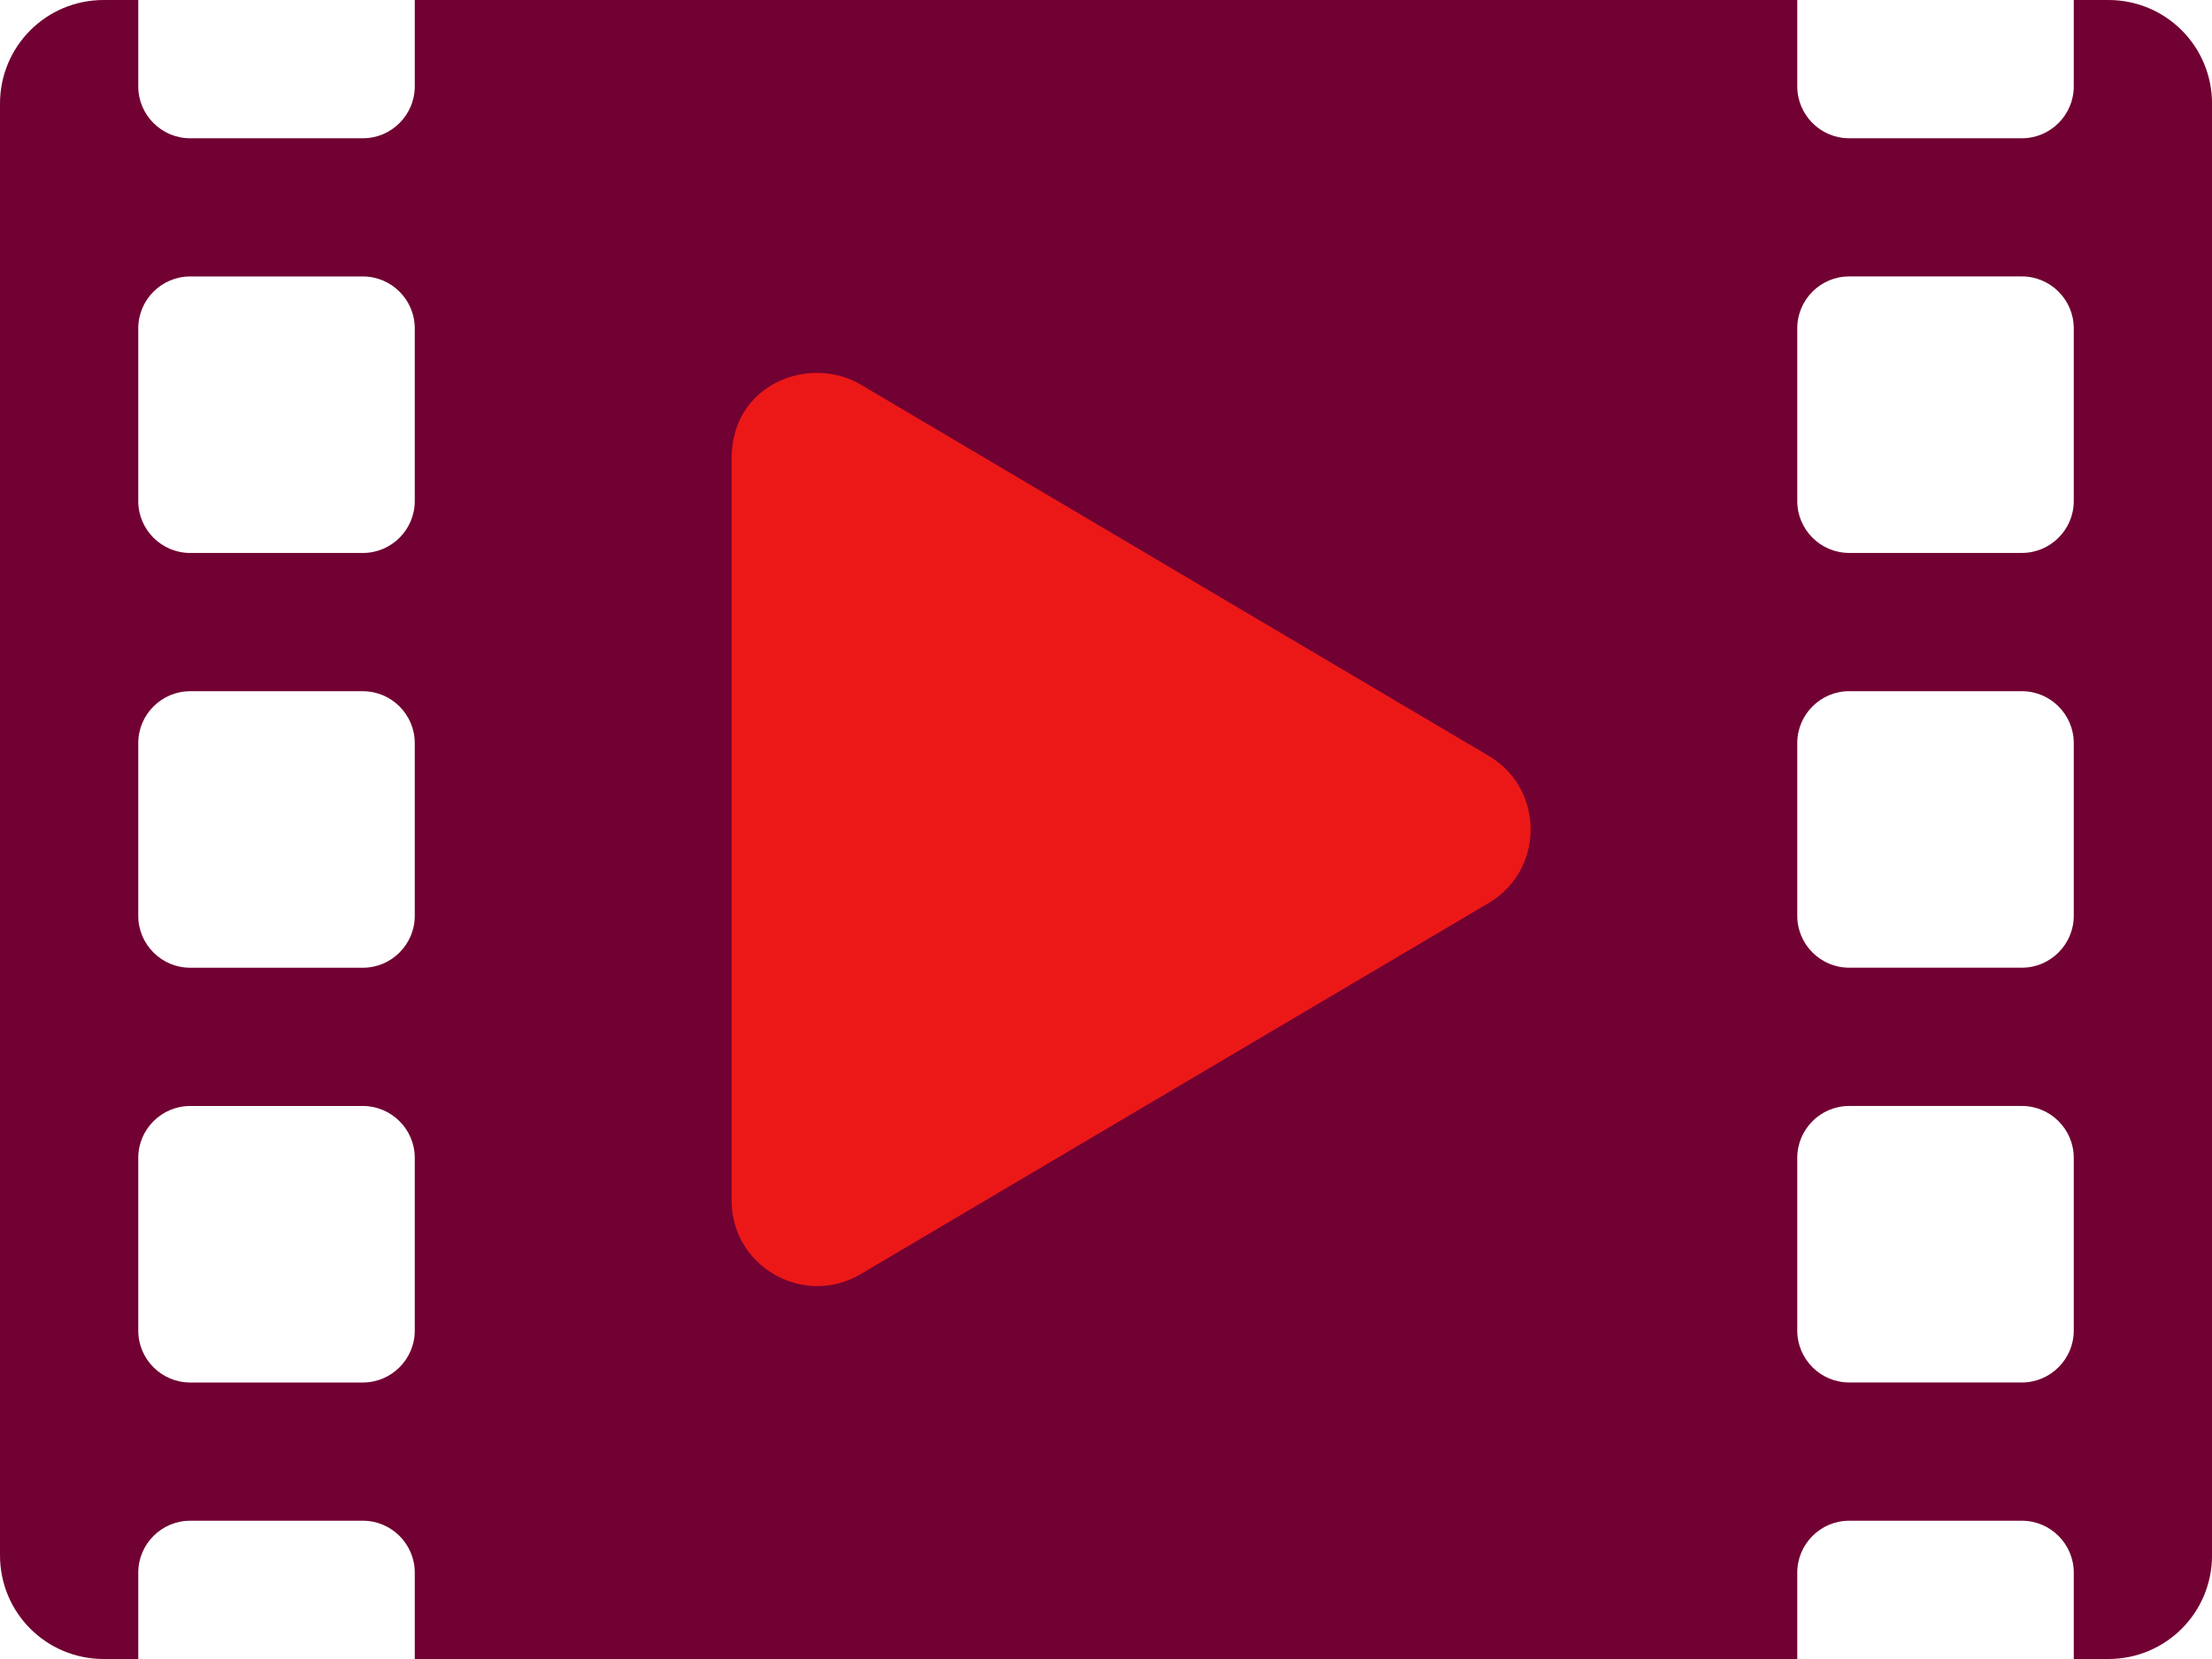<?xml version="1.0" encoding="UTF-8" standalone="no"?>
<!-- Created with Inkscape (http://www.inkscape.org/) -->

<svg
   xmlns:dc="http://purl.org/dc/elements/1.1/"
   xmlns:cc="http://creativecommons.org/ns#"
   xmlns:rdf="http://www.w3.org/1999/02/22-rdf-syntax-ns#"
   xmlns:svg="http://www.w3.org/2000/svg"
   xmlns="http://www.w3.org/2000/svg"
   xmlns:sodipodi="http://sodipodi.sourceforge.net/DTD/sodipodi-0.dtd"
   xmlns:inkscape="http://www.inkscape.org/namespaces/inkscape"
   width="251.717"
   height="188.788"
   viewBox="0 0 66.6 49.95"
   version="1.1"
   id="svg8"
   inkscape:version="0.92.4 (5da689c313, 2019-01-14)"
   sodipodi:docname="dublast-icon.svg">
  <defs
     id="defs2" />
  <sodipodi:namedview
     id="base"
     pagecolor="#ffffff"
     bordercolor="#666666"
     borderopacity="1.0"
     inkscape:pageopacity="0.0"
     inkscape:pageshadow="2"
     inkscape:zoom="0.98994949"
     inkscape:cx="322.88199"
     inkscape:cy="42.135428"
     inkscape:document-units="px"
     inkscape:current-layer="layer1"
     showgrid="false"
     units="px"
     inkscape:window-width="1846"
     inkscape:window-height="1057"
     inkscape:window-x="1986"
     inkscape:window-y="-8"
     inkscape:window-maximized="1"
     fit-margin-top="0"
     fit-margin-left="0"
     fit-margin-right="0"
     fit-margin-bottom="0" />
  <g
     inkscape:label="Calque 1"
     inkscape:groupmode="layer"
     id="layer1"
     transform="translate(-34.007,-204.172)">
    <path
       id="path826"
       d="m 97.486,204.172 h -1.041 v 2.602 c 0,0.859 -0.702,1.561 -1.561,1.561 h -5.203 c -0.859,0 -1.561,-0.702 -1.561,-1.561 v -2.602 H 46.495 v 2.602 c 0,0.859 -0.702,1.561 -1.561,1.561 h -5.203 c -0.859,0 -1.561,-0.702 -1.561,-1.561 v -2.602 h -1.041 c -1.73,0 -3.122,1.392 -3.122,3.122 v 43.706 c 0,1.73 1.392,3.122 3.122,3.122 h 1.041 v -2.602 c 0,-0.859 0.702,-1.561 1.561,-1.561 h 5.203 c 0.859,0 1.561,0.702 1.561,1.561 v 2.602 h 41.625 v -2.602 c 0,-0.859 0.702,-1.561 1.561,-1.561 h 5.203 c 0.859,0 1.561,0.702 1.561,1.561 v 2.602 h 1.041 c 1.73,0 3.122,-1.392 3.122,-3.122 v -43.706 c 0,-1.73 -1.392,-3.122 -3.122,-3.122 z m -50.991,40.064 c 0,0.859 -0.702,1.561 -1.561,1.561 h -5.203 c -0.859,0 -1.561,-0.702 -1.561,-1.561 v -5.203 c 0,-0.859 0.702,-1.561 1.561,-1.561 h 5.203 c 0.859,0 1.561,0.702 1.561,1.561 z m 0,-12.488 c 0,0.859 -0.702,1.561 -1.561,1.561 h -5.203 c -0.859,0 -1.561,-0.702 -1.561,-1.561 v -5.203 c 0,-0.859 0.702,-1.561 1.561,-1.561 h 5.203 c 0.859,0 1.561,0.702 1.561,1.561 z m 0,-12.488 c 0,0.859 -0.702,1.561 -1.561,1.561 h -5.203 c -0.859,0 -1.561,-0.702 -1.561,-1.561 v -5.203 c 0,-0.859 0.702,-1.561 1.561,-1.561 h 5.203 c 0.859,0 1.561,0.702 1.561,1.561 z m 49.95,24.975 c 0,0.859 -0.702,1.561 -1.561,1.561 h -5.203 c -0.859,0 -1.561,-0.702 -1.561,-1.561 v -5.203 c 0,-0.859 0.702,-1.561 1.561,-1.561 h 5.203 c 0.859,0 1.561,0.702 1.561,1.561 z m 0,-12.488 c 0,0.859 -0.702,1.561 -1.561,1.561 h -5.203 c -0.859,0 -1.561,-0.702 -1.561,-1.561 v -5.203 c 0,-0.859 0.702,-1.561 1.561,-1.561 h 5.203 c 0.859,0 1.561,0.702 1.561,1.561 z m 0,-12.488 c 0,0.859 -0.702,1.561 -1.561,1.561 h -5.203 c -0.859,0 -1.561,-0.702 -1.561,-1.561 v -5.203 c 0,-0.859 0.702,-1.561 1.561,-1.561 h 5.203 c 0.859,0 1.561,0.702 1.561,1.561 z"
       inkscape:connector-curvature="0"
       style="display:inline;fill:#710132;stroke-width:0.13"
       sodipodi:nodetypes="scssssccsssscsssscssssccsssscssssssssssssssssssssssssssssssssssssssssssssssssssssssssss" />
    <path
       id="path837"
       d="M 78.825,226.927 59.923,215.752 c -1.536,-0.908 -3.888,-0.027 -3.888,2.218 v 22.344 c 0,2.014 2.186,3.227 3.888,2.218 l 18.902,-11.169 c 1.686,-0.993 1.692,-3.442 0,-4.436 z"
       inkscape:connector-curvature="0"
       style="fill:#ec1818;stroke-width:0.054" />
  </g>
</svg>
